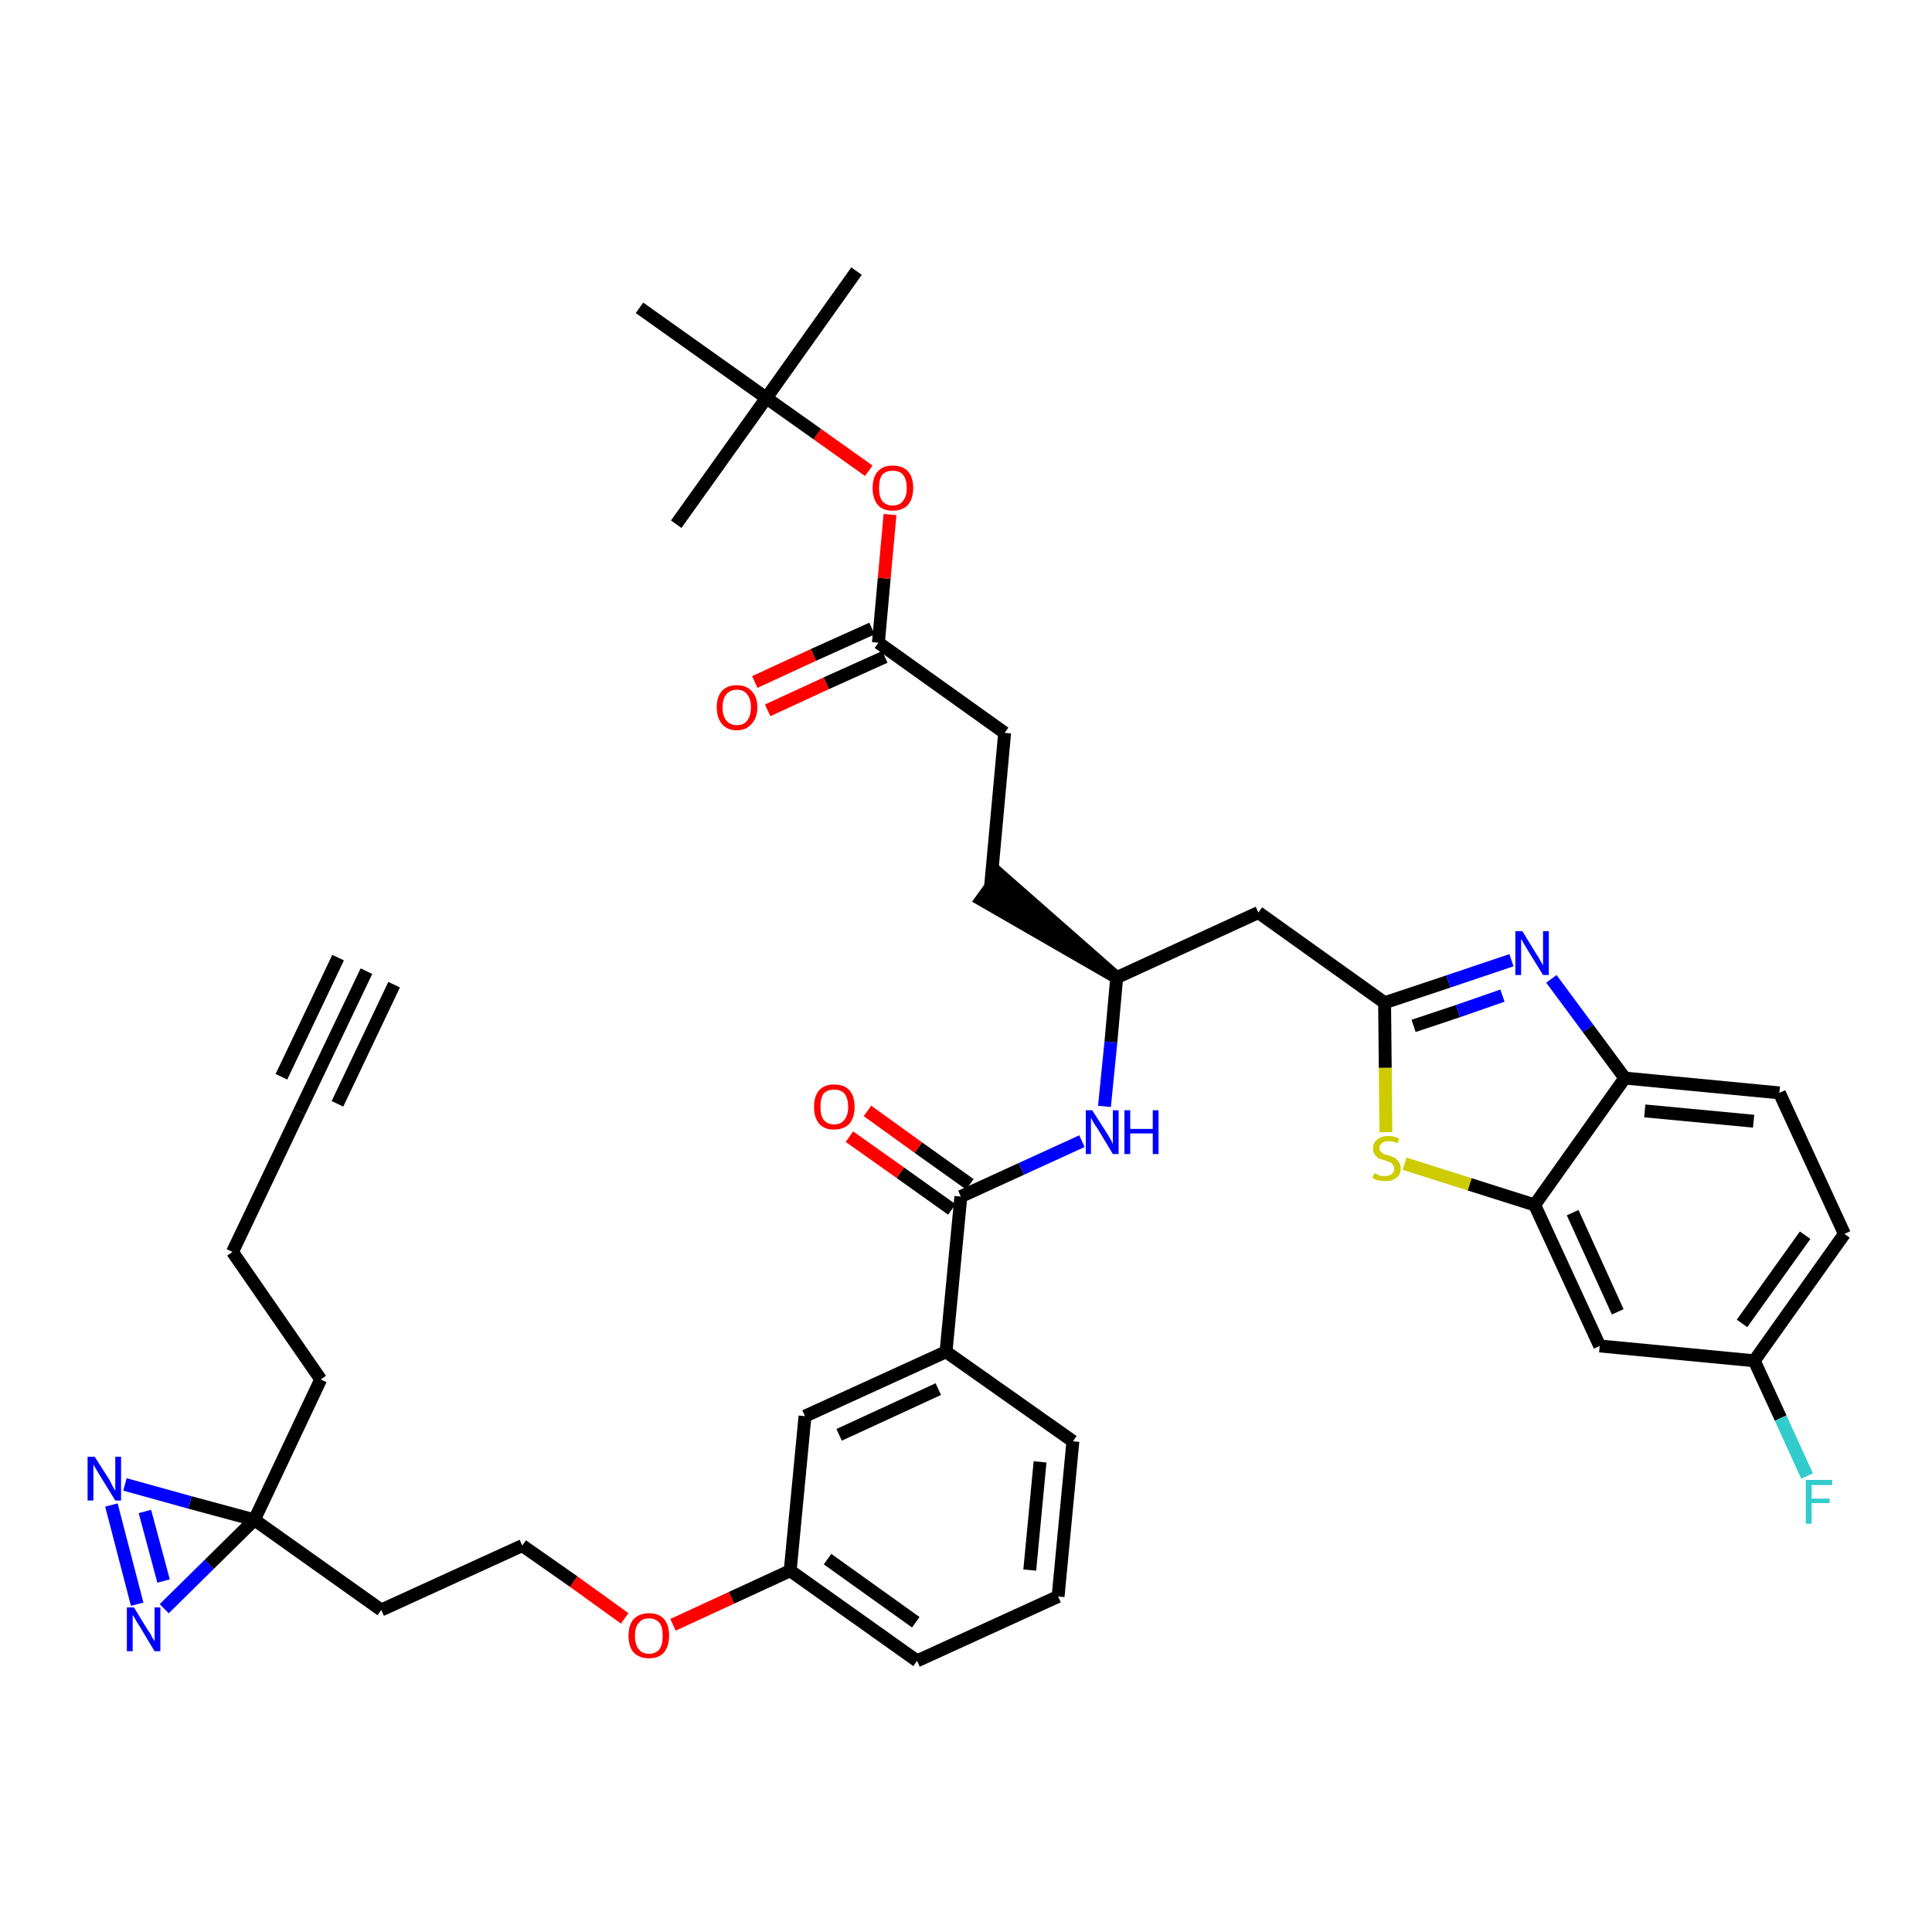 <?xml version='1.0' encoding='iso-8859-1'?>
<svg version='1.1' baseProfile='full'
              xmlns='http://www.w3.org/2000/svg'
                      xmlns:rdkit='http://www.rdkit.org/xml'
                      xmlns:xlink='http://www.w3.org/1999/xlink'
                  xml:space='preserve'
width='300px' height='300px' viewBox='0 0 300 300'>
<!-- END OF HEADER -->
<path class='bond-0 atom-0 atom-1' d='M 56.9,150.8 L 46.5,172.6' style='fill:none;fill-rule:evenodd;stroke:#000000;stroke-width:2.0px;stroke-linecap:butt;stroke-linejoin:miter;stroke-opacity:1' />
<path class='bond-0 atom-0 atom-1' d='M 52.5,148.7 L 43.7,167.2' style='fill:none;fill-rule:evenodd;stroke:#000000;stroke-width:2.0px;stroke-linecap:butt;stroke-linejoin:miter;stroke-opacity:1' />
<path class='bond-0 atom-0 atom-1' d='M 61.2,152.9 L 52.4,171.4' style='fill:none;fill-rule:evenodd;stroke:#000000;stroke-width:2.0px;stroke-linecap:butt;stroke-linejoin:miter;stroke-opacity:1' />
<path class='bond-1 atom-1 atom-2' d='M 46.5,172.6 L 36.1,194.4' style='fill:none;fill-rule:evenodd;stroke:#000000;stroke-width:2.0px;stroke-linecap:butt;stroke-linejoin:miter;stroke-opacity:1' />
<path class='bond-2 atom-2 atom-3' d='M 36.1,194.4 L 49.8,214.2' style='fill:none;fill-rule:evenodd;stroke:#000000;stroke-width:2.0px;stroke-linecap:butt;stroke-linejoin:miter;stroke-opacity:1' />
<path class='bond-3 atom-3 atom-4' d='M 49.8,214.2 L 39.5,236.0' style='fill:none;fill-rule:evenodd;stroke:#000000;stroke-width:2.0px;stroke-linecap:butt;stroke-linejoin:miter;stroke-opacity:1' />
<path class='bond-4 atom-4 atom-5' d='M 39.5,236.0 L 59.2,250.0' style='fill:none;fill-rule:evenodd;stroke:#000000;stroke-width:2.0px;stroke-linecap:butt;stroke-linejoin:miter;stroke-opacity:1' />
<path class='bond-37 atom-4 atom-38' d='M 39.5,236.0 L 29.5,233.3' style='fill:none;fill-rule:evenodd;stroke:#000000;stroke-width:2.0px;stroke-linecap:butt;stroke-linejoin:miter;stroke-opacity:1' />
<path class='bond-37 atom-4 atom-38' d='M 29.5,233.3 L 19.4,230.5' style='fill:none;fill-rule:evenodd;stroke:#0000FF;stroke-width:2.0px;stroke-linecap:butt;stroke-linejoin:miter;stroke-opacity:1' />
<path class='bond-39 atom-39 atom-4' d='M 25.5,249.8 L 32.5,242.9' style='fill:none;fill-rule:evenodd;stroke:#0000FF;stroke-width:2.0px;stroke-linecap:butt;stroke-linejoin:miter;stroke-opacity:1' />
<path class='bond-39 atom-39 atom-4' d='M 32.5,242.9 L 39.5,236.0' style='fill:none;fill-rule:evenodd;stroke:#000000;stroke-width:2.0px;stroke-linecap:butt;stroke-linejoin:miter;stroke-opacity:1' />
<path class='bond-5 atom-5 atom-6' d='M 59.2,250.0 L 81.1,240.0' style='fill:none;fill-rule:evenodd;stroke:#000000;stroke-width:2.0px;stroke-linecap:butt;stroke-linejoin:miter;stroke-opacity:1' />
<path class='bond-6 atom-6 atom-7' d='M 81.1,240.0 L 89.1,245.6' style='fill:none;fill-rule:evenodd;stroke:#000000;stroke-width:2.0px;stroke-linecap:butt;stroke-linejoin:miter;stroke-opacity:1' />
<path class='bond-6 atom-6 atom-7' d='M 89.1,245.6 L 97.0,251.3' style='fill:none;fill-rule:evenodd;stroke:#FF0000;stroke-width:2.0px;stroke-linecap:butt;stroke-linejoin:miter;stroke-opacity:1' />
<path class='bond-7 atom-7 atom-8' d='M 104.5,252.3 L 113.6,248.1' style='fill:none;fill-rule:evenodd;stroke:#FF0000;stroke-width:2.0px;stroke-linecap:butt;stroke-linejoin:miter;stroke-opacity:1' />
<path class='bond-7 atom-7 atom-8' d='M 113.6,248.1 L 122.7,243.9' style='fill:none;fill-rule:evenodd;stroke:#000000;stroke-width:2.0px;stroke-linecap:butt;stroke-linejoin:miter;stroke-opacity:1' />
<path class='bond-8 atom-8 atom-9' d='M 122.7,243.9 L 142.4,257.9' style='fill:none;fill-rule:evenodd;stroke:#000000;stroke-width:2.0px;stroke-linecap:butt;stroke-linejoin:miter;stroke-opacity:1' />
<path class='bond-8 atom-8 atom-9' d='M 128.5,242.1 L 142.2,251.9' style='fill:none;fill-rule:evenodd;stroke:#000000;stroke-width:2.0px;stroke-linecap:butt;stroke-linejoin:miter;stroke-opacity:1' />
<path class='bond-40 atom-37 atom-8' d='M 125.0,219.9 L 122.7,243.9' style='fill:none;fill-rule:evenodd;stroke:#000000;stroke-width:2.0px;stroke-linecap:butt;stroke-linejoin:miter;stroke-opacity:1' />
<path class='bond-9 atom-9 atom-10' d='M 142.4,257.9 L 164.3,247.9' style='fill:none;fill-rule:evenodd;stroke:#000000;stroke-width:2.0px;stroke-linecap:butt;stroke-linejoin:miter;stroke-opacity:1' />
<path class='bond-10 atom-10 atom-11' d='M 164.3,247.9 L 166.6,223.8' style='fill:none;fill-rule:evenodd;stroke:#000000;stroke-width:2.0px;stroke-linecap:butt;stroke-linejoin:miter;stroke-opacity:1' />
<path class='bond-10 atom-10 atom-11' d='M 159.9,243.8 L 161.5,227.0' style='fill:none;fill-rule:evenodd;stroke:#000000;stroke-width:2.0px;stroke-linecap:butt;stroke-linejoin:miter;stroke-opacity:1' />
<path class='bond-11 atom-11 atom-12' d='M 166.6,223.8 L 146.9,209.9' style='fill:none;fill-rule:evenodd;stroke:#000000;stroke-width:2.0px;stroke-linecap:butt;stroke-linejoin:miter;stroke-opacity:1' />
<path class='bond-12 atom-12 atom-13' d='M 146.9,209.9 L 149.2,185.8' style='fill:none;fill-rule:evenodd;stroke:#000000;stroke-width:2.0px;stroke-linecap:butt;stroke-linejoin:miter;stroke-opacity:1' />
<path class='bond-36 atom-12 atom-37' d='M 146.9,209.9 L 125.0,219.9' style='fill:none;fill-rule:evenodd;stroke:#000000;stroke-width:2.0px;stroke-linecap:butt;stroke-linejoin:miter;stroke-opacity:1' />
<path class='bond-36 atom-12 atom-37' d='M 145.7,215.7 L 130.3,222.8' style='fill:none;fill-rule:evenodd;stroke:#000000;stroke-width:2.0px;stroke-linecap:butt;stroke-linejoin:miter;stroke-opacity:1' />
<path class='bond-13 atom-13 atom-14' d='M 150.6,183.9 L 142.6,178.2' style='fill:none;fill-rule:evenodd;stroke:#000000;stroke-width:2.0px;stroke-linecap:butt;stroke-linejoin:miter;stroke-opacity:1' />
<path class='bond-13 atom-13 atom-14' d='M 142.6,178.2 L 134.7,172.5' style='fill:none;fill-rule:evenodd;stroke:#FF0000;stroke-width:2.0px;stroke-linecap:butt;stroke-linejoin:miter;stroke-opacity:1' />
<path class='bond-13 atom-13 atom-14' d='M 147.8,187.8 L 139.8,182.1' style='fill:none;fill-rule:evenodd;stroke:#000000;stroke-width:2.0px;stroke-linecap:butt;stroke-linejoin:miter;stroke-opacity:1' />
<path class='bond-13 atom-13 atom-14' d='M 139.8,182.1 L 131.9,176.5' style='fill:none;fill-rule:evenodd;stroke:#FF0000;stroke-width:2.0px;stroke-linecap:butt;stroke-linejoin:miter;stroke-opacity:1' />
<path class='bond-14 atom-13 atom-15' d='M 149.2,185.8 L 158.6,181.5' style='fill:none;fill-rule:evenodd;stroke:#000000;stroke-width:2.0px;stroke-linecap:butt;stroke-linejoin:miter;stroke-opacity:1' />
<path class='bond-14 atom-13 atom-15' d='M 158.6,181.5 L 168.0,177.2' style='fill:none;fill-rule:evenodd;stroke:#0000FF;stroke-width:2.0px;stroke-linecap:butt;stroke-linejoin:miter;stroke-opacity:1' />
<path class='bond-15 atom-15 atom-16' d='M 171.5,171.8 L 172.5,161.8' style='fill:none;fill-rule:evenodd;stroke:#0000FF;stroke-width:2.0px;stroke-linecap:butt;stroke-linejoin:miter;stroke-opacity:1' />
<path class='bond-15 atom-15 atom-16' d='M 172.5,161.8 L 173.4,151.8' style='fill:none;fill-rule:evenodd;stroke:#000000;stroke-width:2.0px;stroke-linecap:butt;stroke-linejoin:miter;stroke-opacity:1' />
<path class='bond-16 atom-16 atom-17' d='M 173.4,151.8 L 155.2,135.8 L 152.4,139.7 Z' style='fill:#000000;fill-rule:evenodd;fill-opacity:1;stroke:#000000;stroke-width:2.0px;stroke-linecap:butt;stroke-linejoin:miter;stroke-opacity:1;' />
<path class='bond-25 atom-16 atom-26' d='M 173.4,151.8 L 195.4,141.7' style='fill:none;fill-rule:evenodd;stroke:#000000;stroke-width:2.0px;stroke-linecap:butt;stroke-linejoin:miter;stroke-opacity:1' />
<path class='bond-17 atom-17 atom-18' d='M 153.8,137.8 L 156.0,113.8' style='fill:none;fill-rule:evenodd;stroke:#000000;stroke-width:2.0px;stroke-linecap:butt;stroke-linejoin:miter;stroke-opacity:1' />
<path class='bond-18 atom-18 atom-19' d='M 156.0,113.8 L 136.4,99.8' style='fill:none;fill-rule:evenodd;stroke:#000000;stroke-width:2.0px;stroke-linecap:butt;stroke-linejoin:miter;stroke-opacity:1' />
<path class='bond-19 atom-19 atom-20' d='M 135.4,97.6 L 126.3,101.7' style='fill:none;fill-rule:evenodd;stroke:#000000;stroke-width:2.0px;stroke-linecap:butt;stroke-linejoin:miter;stroke-opacity:1' />
<path class='bond-19 atom-19 atom-20' d='M 126.3,101.7 L 117.2,105.9' style='fill:none;fill-rule:evenodd;stroke:#FF0000;stroke-width:2.0px;stroke-linecap:butt;stroke-linejoin:miter;stroke-opacity:1' />
<path class='bond-19 atom-19 atom-20' d='M 137.4,102.0 L 128.3,106.1' style='fill:none;fill-rule:evenodd;stroke:#000000;stroke-width:2.0px;stroke-linecap:butt;stroke-linejoin:miter;stroke-opacity:1' />
<path class='bond-19 atom-19 atom-20' d='M 128.3,106.1 L 119.2,110.3' style='fill:none;fill-rule:evenodd;stroke:#FF0000;stroke-width:2.0px;stroke-linecap:butt;stroke-linejoin:miter;stroke-opacity:1' />
<path class='bond-20 atom-19 atom-21' d='M 136.4,99.8 L 137.3,89.8' style='fill:none;fill-rule:evenodd;stroke:#000000;stroke-width:2.0px;stroke-linecap:butt;stroke-linejoin:miter;stroke-opacity:1' />
<path class='bond-20 atom-19 atom-21' d='M 137.3,89.8 L 138.2,79.9' style='fill:none;fill-rule:evenodd;stroke:#FF0000;stroke-width:2.0px;stroke-linecap:butt;stroke-linejoin:miter;stroke-opacity:1' />
<path class='bond-21 atom-21 atom-22' d='M 134.9,73.1 L 126.9,67.4' style='fill:none;fill-rule:evenodd;stroke:#FF0000;stroke-width:2.0px;stroke-linecap:butt;stroke-linejoin:miter;stroke-opacity:1' />
<path class='bond-21 atom-21 atom-22' d='M 126.9,67.4 L 119.0,61.8' style='fill:none;fill-rule:evenodd;stroke:#000000;stroke-width:2.0px;stroke-linecap:butt;stroke-linejoin:miter;stroke-opacity:1' />
<path class='bond-22 atom-22 atom-23' d='M 119.0,61.8 L 133.0,42.1' style='fill:none;fill-rule:evenodd;stroke:#000000;stroke-width:2.0px;stroke-linecap:butt;stroke-linejoin:miter;stroke-opacity:1' />
<path class='bond-23 atom-22 atom-24' d='M 119.0,61.8 L 105.0,81.4' style='fill:none;fill-rule:evenodd;stroke:#000000;stroke-width:2.0px;stroke-linecap:butt;stroke-linejoin:miter;stroke-opacity:1' />
<path class='bond-24 atom-22 atom-25' d='M 119.0,61.8 L 99.3,47.8' style='fill:none;fill-rule:evenodd;stroke:#000000;stroke-width:2.0px;stroke-linecap:butt;stroke-linejoin:miter;stroke-opacity:1' />
<path class='bond-26 atom-26 atom-27' d='M 195.4,141.7 L 215.0,155.7' style='fill:none;fill-rule:evenodd;stroke:#000000;stroke-width:2.0px;stroke-linecap:butt;stroke-linejoin:miter;stroke-opacity:1' />
<path class='bond-27 atom-27 atom-28' d='M 215.0,155.7 L 224.9,152.4' style='fill:none;fill-rule:evenodd;stroke:#000000;stroke-width:2.0px;stroke-linecap:butt;stroke-linejoin:miter;stroke-opacity:1' />
<path class='bond-27 atom-27 atom-28' d='M 224.9,152.4 L 234.7,149.1' style='fill:none;fill-rule:evenodd;stroke:#0000FF;stroke-width:2.0px;stroke-linecap:butt;stroke-linejoin:miter;stroke-opacity:1' />
<path class='bond-27 atom-27 atom-28' d='M 219.5,159.3 L 226.4,157.0' style='fill:none;fill-rule:evenodd;stroke:#000000;stroke-width:2.0px;stroke-linecap:butt;stroke-linejoin:miter;stroke-opacity:1' />
<path class='bond-27 atom-27 atom-28' d='M 226.4,157.0 L 233.3,154.6' style='fill:none;fill-rule:evenodd;stroke:#0000FF;stroke-width:2.0px;stroke-linecap:butt;stroke-linejoin:miter;stroke-opacity:1' />
<path class='bond-41 atom-36 atom-27' d='M 215.2,175.8 L 215.1,165.8' style='fill:none;fill-rule:evenodd;stroke:#CCCC00;stroke-width:2.0px;stroke-linecap:butt;stroke-linejoin:miter;stroke-opacity:1' />
<path class='bond-41 atom-36 atom-27' d='M 215.1,165.8 L 215.0,155.7' style='fill:none;fill-rule:evenodd;stroke:#000000;stroke-width:2.0px;stroke-linecap:butt;stroke-linejoin:miter;stroke-opacity:1' />
<path class='bond-28 atom-28 atom-29' d='M 240.9,152.0 L 246.6,159.7' style='fill:none;fill-rule:evenodd;stroke:#0000FF;stroke-width:2.0px;stroke-linecap:butt;stroke-linejoin:miter;stroke-opacity:1' />
<path class='bond-28 atom-28 atom-29' d='M 246.6,159.7 L 252.3,167.4' style='fill:none;fill-rule:evenodd;stroke:#000000;stroke-width:2.0px;stroke-linecap:butt;stroke-linejoin:miter;stroke-opacity:1' />
<path class='bond-29 atom-29 atom-30' d='M 252.3,167.4 L 276.3,169.7' style='fill:none;fill-rule:evenodd;stroke:#000000;stroke-width:2.0px;stroke-linecap:butt;stroke-linejoin:miter;stroke-opacity:1' />
<path class='bond-29 atom-29 atom-30' d='M 255.4,172.5 L 272.3,174.1' style='fill:none;fill-rule:evenodd;stroke:#000000;stroke-width:2.0px;stroke-linecap:butt;stroke-linejoin:miter;stroke-opacity:1' />
<path class='bond-42 atom-35 atom-29' d='M 238.3,187.1 L 252.3,167.4' style='fill:none;fill-rule:evenodd;stroke:#000000;stroke-width:2.0px;stroke-linecap:butt;stroke-linejoin:miter;stroke-opacity:1' />
<path class='bond-30 atom-30 atom-31' d='M 276.3,169.7 L 286.4,191.6' style='fill:none;fill-rule:evenodd;stroke:#000000;stroke-width:2.0px;stroke-linecap:butt;stroke-linejoin:miter;stroke-opacity:1' />
<path class='bond-31 atom-31 atom-32' d='M 286.4,191.6 L 272.4,211.3' style='fill:none;fill-rule:evenodd;stroke:#000000;stroke-width:2.0px;stroke-linecap:butt;stroke-linejoin:miter;stroke-opacity:1' />
<path class='bond-31 atom-31 atom-32' d='M 280.3,191.8 L 270.5,205.5' style='fill:none;fill-rule:evenodd;stroke:#000000;stroke-width:2.0px;stroke-linecap:butt;stroke-linejoin:miter;stroke-opacity:1' />
<path class='bond-32 atom-32 atom-33' d='M 272.4,211.3 L 276.5,220.2' style='fill:none;fill-rule:evenodd;stroke:#000000;stroke-width:2.0px;stroke-linecap:butt;stroke-linejoin:miter;stroke-opacity:1' />
<path class='bond-32 atom-32 atom-33' d='M 276.5,220.2 L 280.6,229.2' style='fill:none;fill-rule:evenodd;stroke:#33CCCC;stroke-width:2.0px;stroke-linecap:butt;stroke-linejoin:miter;stroke-opacity:1' />
<path class='bond-33 atom-32 atom-34' d='M 272.4,211.3 L 248.4,209.0' style='fill:none;fill-rule:evenodd;stroke:#000000;stroke-width:2.0px;stroke-linecap:butt;stroke-linejoin:miter;stroke-opacity:1' />
<path class='bond-34 atom-34 atom-35' d='M 248.4,209.0 L 238.3,187.1' style='fill:none;fill-rule:evenodd;stroke:#000000;stroke-width:2.0px;stroke-linecap:butt;stroke-linejoin:miter;stroke-opacity:1' />
<path class='bond-34 atom-34 atom-35' d='M 251.2,203.7 L 244.2,188.3' style='fill:none;fill-rule:evenodd;stroke:#000000;stroke-width:2.0px;stroke-linecap:butt;stroke-linejoin:miter;stroke-opacity:1' />
<path class='bond-35 atom-35 atom-36' d='M 238.3,187.1 L 228.2,183.9' style='fill:none;fill-rule:evenodd;stroke:#000000;stroke-width:2.0px;stroke-linecap:butt;stroke-linejoin:miter;stroke-opacity:1' />
<path class='bond-35 atom-35 atom-36' d='M 228.2,183.9 L 218.1,180.7' style='fill:none;fill-rule:evenodd;stroke:#CCCC00;stroke-width:2.0px;stroke-linecap:butt;stroke-linejoin:miter;stroke-opacity:1' />
<path class='bond-38 atom-38 atom-39' d='M 17.3,233.7 L 21.3,249.1' style='fill:none;fill-rule:evenodd;stroke:#0000FF;stroke-width:2.0px;stroke-linecap:butt;stroke-linejoin:miter;stroke-opacity:1' />
<path class='bond-38 atom-38 atom-39' d='M 22.5,234.7 L 25.4,245.5' style='fill:none;fill-rule:evenodd;stroke:#0000FF;stroke-width:2.0px;stroke-linecap:butt;stroke-linejoin:miter;stroke-opacity:1' />
<path  class='atom-7' d='M 97.6 254.0
Q 97.6 252.3, 98.4 251.4
Q 99.3 250.5, 100.8 250.5
Q 102.3 250.5, 103.1 251.4
Q 103.9 252.3, 103.9 254.0
Q 103.9 255.6, 103.1 256.6
Q 102.3 257.5, 100.8 257.5
Q 99.3 257.5, 98.4 256.6
Q 97.6 255.7, 97.6 254.0
M 100.8 256.8
Q 101.8 256.8, 102.4 256.1
Q 102.9 255.4, 102.9 254.0
Q 102.9 252.6, 102.4 252.0
Q 101.8 251.3, 100.8 251.3
Q 99.7 251.3, 99.2 252.0
Q 98.6 252.6, 98.6 254.0
Q 98.6 255.4, 99.2 256.1
Q 99.7 256.8, 100.8 256.8
' fill='#FF0000'/>
<path  class='atom-14' d='M 126.4 171.9
Q 126.4 170.2, 127.2 169.3
Q 128.0 168.4, 129.5 168.4
Q 131.1 168.4, 131.9 169.3
Q 132.7 170.2, 132.7 171.9
Q 132.7 173.5, 131.9 174.5
Q 131.0 175.4, 129.5 175.4
Q 128.0 175.4, 127.2 174.5
Q 126.4 173.5, 126.4 171.9
M 129.5 174.6
Q 130.6 174.6, 131.1 173.9
Q 131.7 173.2, 131.7 171.9
Q 131.7 170.5, 131.1 169.8
Q 130.6 169.2, 129.5 169.2
Q 128.5 169.2, 127.9 169.8
Q 127.4 170.5, 127.4 171.9
Q 127.4 173.2, 127.9 173.9
Q 128.5 174.6, 129.5 174.6
' fill='#FF0000'/>
<path  class='atom-15' d='M 169.6 172.4
L 171.9 176.0
Q 172.1 176.3, 172.5 177.0
Q 172.8 177.6, 172.8 177.7
L 172.8 172.4
L 173.7 172.4
L 173.7 179.2
L 172.8 179.2
L 170.4 175.2
Q 170.1 174.8, 169.8 174.3
Q 169.5 173.7, 169.4 173.6
L 169.4 179.2
L 168.6 179.2
L 168.6 172.4
L 169.6 172.4
' fill='#0000FF'/>
<path  class='atom-15' d='M 174.6 172.4
L 175.5 172.4
L 175.5 175.3
L 179.0 175.3
L 179.0 172.4
L 179.9 172.4
L 179.9 179.2
L 179.0 179.2
L 179.0 176.0
L 175.5 176.0
L 175.5 179.2
L 174.6 179.2
L 174.6 172.4
' fill='#0000FF'/>
<path  class='atom-20' d='M 111.3 109.8
Q 111.3 108.2, 112.1 107.3
Q 112.9 106.4, 114.4 106.4
Q 115.9 106.4, 116.7 107.3
Q 117.6 108.2, 117.6 109.8
Q 117.6 111.5, 116.7 112.4
Q 115.9 113.4, 114.4 113.4
Q 112.9 113.4, 112.1 112.4
Q 111.3 111.5, 111.3 109.8
M 114.4 112.6
Q 115.5 112.6, 116.0 111.9
Q 116.6 111.2, 116.6 109.8
Q 116.6 108.5, 116.0 107.8
Q 115.5 107.1, 114.4 107.1
Q 113.4 107.1, 112.8 107.8
Q 112.2 108.5, 112.2 109.8
Q 112.2 111.2, 112.8 111.9
Q 113.4 112.6, 114.4 112.6
' fill='#FF0000'/>
<path  class='atom-21' d='M 135.5 75.8
Q 135.5 74.1, 136.3 73.2
Q 137.1 72.3, 138.6 72.3
Q 140.2 72.3, 141.0 73.2
Q 141.8 74.1, 141.8 75.8
Q 141.8 77.4, 141.0 78.4
Q 140.1 79.3, 138.6 79.3
Q 137.1 79.3, 136.3 78.4
Q 135.5 77.4, 135.5 75.8
M 138.6 78.5
Q 139.7 78.5, 140.2 77.8
Q 140.8 77.1, 140.8 75.8
Q 140.8 74.4, 140.2 73.7
Q 139.7 73.1, 138.6 73.1
Q 137.6 73.1, 137.0 73.7
Q 136.5 74.4, 136.5 75.8
Q 136.5 77.1, 137.0 77.8
Q 137.6 78.5, 138.6 78.5
' fill='#FF0000'/>
<path  class='atom-28' d='M 236.4 144.6
L 238.6 148.2
Q 238.9 148.6, 239.2 149.2
Q 239.6 149.9, 239.6 149.9
L 239.6 144.6
L 240.5 144.6
L 240.5 151.4
L 239.6 151.4
L 237.2 147.5
Q 236.9 147.0, 236.6 146.5
Q 236.3 145.9, 236.2 145.8
L 236.2 151.4
L 235.3 151.4
L 235.3 144.6
L 236.4 144.6
' fill='#0000FF'/>
<path  class='atom-33' d='M 280.4 229.8
L 284.5 229.8
L 284.5 230.6
L 281.3 230.6
L 281.3 232.7
L 284.1 232.7
L 284.1 233.4
L 281.3 233.4
L 281.3 236.6
L 280.4 236.6
L 280.4 229.8
' fill='#33CCCC'/>
<path  class='atom-36' d='M 213.4 182.2
Q 213.4 182.2, 213.8 182.3
Q 214.1 182.5, 214.4 182.6
Q 214.8 182.6, 215.1 182.6
Q 215.8 182.6, 216.1 182.3
Q 216.5 182.0, 216.5 181.5
Q 216.5 181.1, 216.3 180.9
Q 216.1 180.6, 215.9 180.5
Q 215.6 180.4, 215.1 180.2
Q 214.5 180.0, 214.1 179.9
Q 213.8 179.7, 213.5 179.3
Q 213.2 179.0, 213.2 178.3
Q 213.2 177.5, 213.8 177.0
Q 214.4 176.4, 215.6 176.4
Q 216.4 176.4, 217.3 176.8
L 217.0 177.5
Q 216.2 177.2, 215.6 177.2
Q 214.9 177.2, 214.6 177.5
Q 214.2 177.8, 214.2 178.2
Q 214.2 178.6, 214.4 178.8
Q 214.6 179.0, 214.9 179.2
Q 215.1 179.3, 215.6 179.4
Q 216.2 179.6, 216.6 179.8
Q 216.9 180.0, 217.2 180.4
Q 217.5 180.8, 217.5 181.5
Q 217.5 182.4, 216.8 182.9
Q 216.2 183.4, 215.2 183.4
Q 214.6 183.4, 214.1 183.3
Q 213.6 183.2, 213.1 182.9
L 213.4 182.2
' fill='#CCCC00'/>
<path  class='atom-38' d='M 14.7 226.2
L 17.0 229.8
Q 17.2 230.2, 17.5 230.8
Q 17.9 231.5, 17.9 231.5
L 17.9 226.2
L 18.8 226.2
L 18.8 233.0
L 17.9 233.0
L 15.5 229.1
Q 15.2 228.6, 14.9 228.1
Q 14.6 227.6, 14.5 227.4
L 14.5 233.0
L 13.6 233.0
L 13.6 226.2
L 14.7 226.2
' fill='#0000FF'/>
<path  class='atom-39' d='M 20.8 249.6
L 23.0 253.2
Q 23.3 253.5, 23.6 254.2
Q 24.0 254.8, 24.0 254.9
L 24.0 249.6
L 24.9 249.6
L 24.9 256.4
L 24.0 256.4
L 21.6 252.4
Q 21.3 252.0, 21.0 251.4
Q 20.7 250.9, 20.6 250.8
L 20.6 256.4
L 19.7 256.4
L 19.7 249.6
L 20.8 249.6
' fill='#0000FF'/>
</svg>
